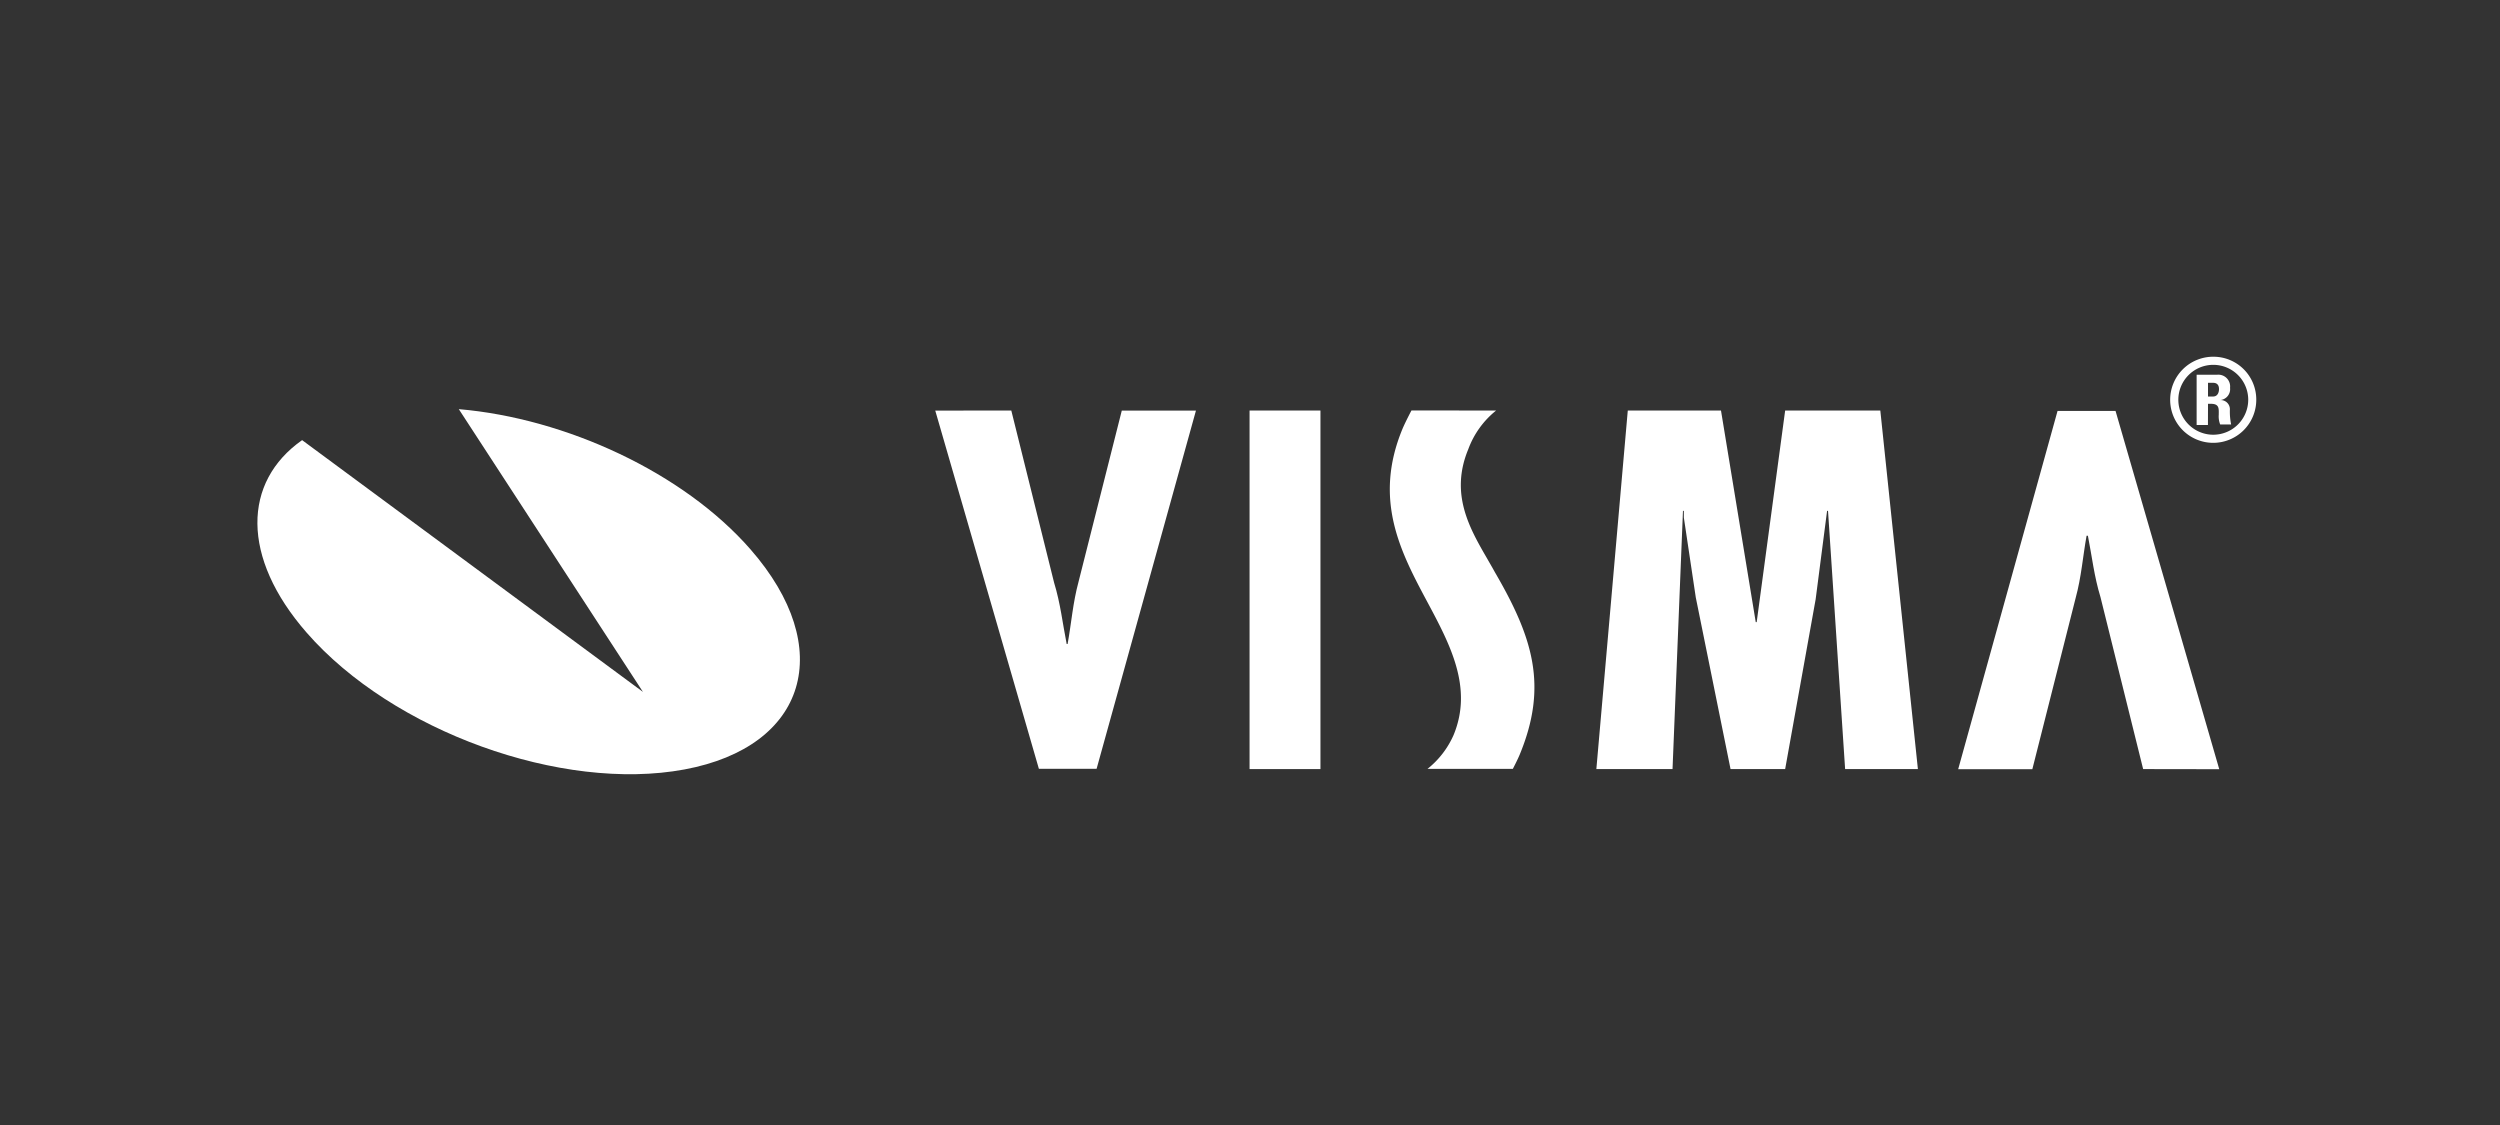 <svg id="Partner" xmlns="http://www.w3.org/2000/svg" viewBox="0 0 397.78 179"><rect x="0" y="0" width="397.78" height="179" fill="#333333" stroke="none"/><defs><style>.cls-1{fill:#fff;}</style></defs><title>jz17-partner-visma</title><path class="cls-1" d="M73,65.1c17,1.45,35.74,10.08,46.43,22.33,13.7,15.69,9,31.37-10.53,35s-46.42-6.08-60.11-21.77c-10.48-12-10.17-24-.72-30.63l54.23,40.06Z"/><path class="cls-1" d="M341,122.37,334.21,95c-1-3.25-1.36-6.51-2-9.76H332c-.6,3.33-.83,6.58-1.74,9.91l-6.89,27.24h-11.8l15.81-57h9.23l16.5,57Z"/><path class="cls-1" d="M160.91,65.32l6.81,27.39c1,3.25,1.36,6.51,2,9.76h.15c.6-3.33.84-6.59,1.74-9.91l6.88-27.23h11.8l-15.81,57H165.3l-16.49-57Z"/><rect class="cls-1" x="198.82" y="65.32" width="11.28" height="57.05"/><polygon class="cls-1" points="273.83 65.32 279.36 98.99 279.51 98.99 284.04 65.32 299.18 65.32 305.16 122.37 293.58 122.37 290.86 81.29 290.71 81.29 288.89 95.36 284.04 122.37 275.35 122.37 269.82 95.06 267.92 82.35 267.92 81.29 267.78 81.29 266.12 122.37 254 122.37 259 65.32 273.83 65.32"/><path class="cls-1" d="M238.05,65.32a14.13,14.13,0,0,0-4.43,6.16c-2.95,7.11.21,12.57,3,17.39.4.71.83,1.43,1.22,2.15,6.08,10.44,8.49,18.12,3.95,29.08-.32.78-1.08,2.24-1.08,2.24H227.13a14.17,14.17,0,0,0,4.15-5.38c3.12-7.53-.56-14.41-4.12-21.08-4.28-8-8.71-16.3-4-27.66.45-1.07,1.42-2.91,1.42-2.91Z"/><path class="cls-1" d="M352.19,69.17a5.56,5.56,0,1,1,5.53-5.58,5.57,5.57,0,0,1-5.53,5.58m0-12.41A6.85,6.85,0,1,0,359,63.59a6.81,6.81,0,0,0-6.81-6.83m-.87,7.49h.46c1.39,0,1.25.81,1.25,1.75a3.45,3.45,0,0,0,.23,1.54H355a10.08,10.08,0,0,1-.2-2.33,1.46,1.46,0,0,0-1.57-1.55v0a1.75,1.75,0,0,0,1.6-1.95,1.88,1.88,0,0,0-2-2.09h-3.32v8h1.8Zm0-3.34h.81c.57,0,.94.3.94,1,0,.52-.22,1.18-.94,1.18h-.81Z"/></svg>